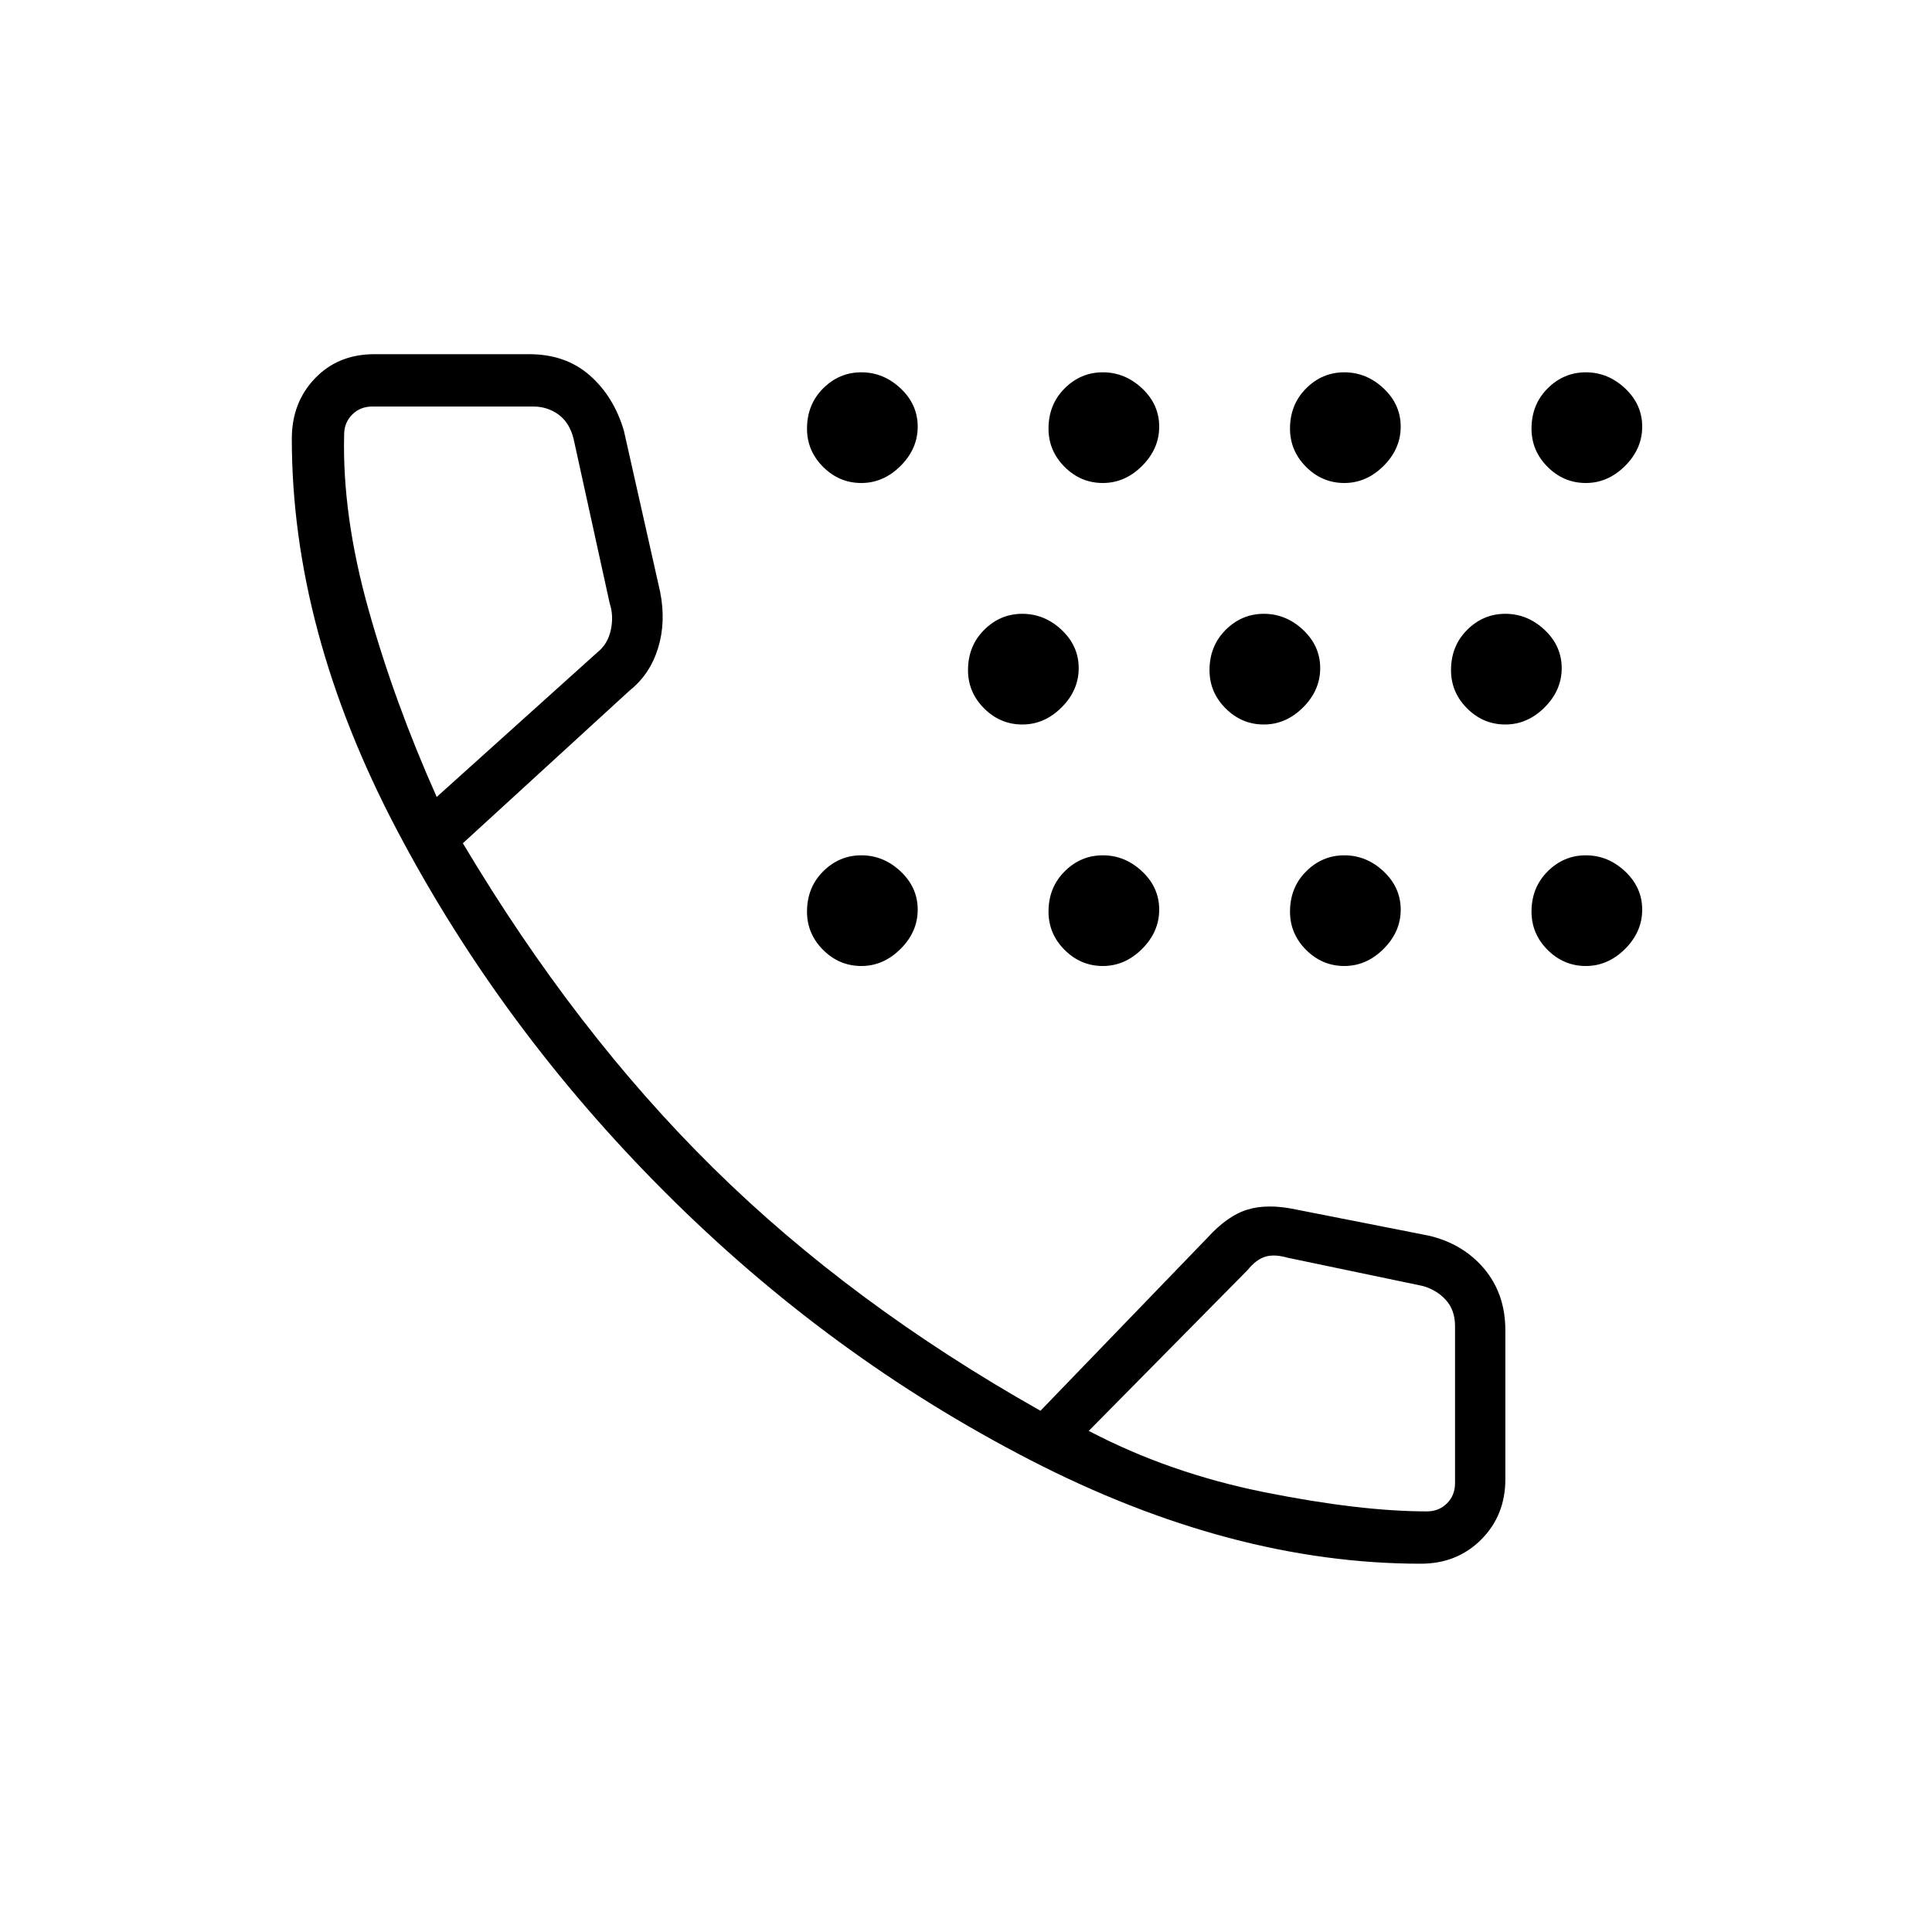 <svg xmlns="http://www.w3.org/2000/svg" height="24" width="24"><path d="M13.7 6Q13.425 6 13.225 5.8Q13.025 5.6 13.025 5.325Q13.025 5.025 13.225 4.825Q13.425 4.625 13.7 4.625Q13.975 4.625 14.188 4.825Q14.4 5.025 14.4 5.3Q14.4 5.575 14.188 5.787Q13.975 6 13.7 6ZM16.7 6Q16.425 6 16.225 5.8Q16.025 5.6 16.025 5.325Q16.025 5.025 16.225 4.825Q16.425 4.625 16.7 4.625Q16.975 4.625 17.188 4.825Q17.4 5.025 17.4 5.3Q17.4 5.575 17.188 5.787Q16.975 6 16.7 6ZM10.7 6Q10.425 6 10.225 5.8Q10.025 5.6 10.025 5.325Q10.025 5.025 10.225 4.825Q10.425 4.625 10.7 4.625Q10.975 4.625 11.188 4.825Q11.4 5.025 11.4 5.3Q11.4 5.575 11.188 5.787Q10.975 6 10.7 6ZM19.7 6Q19.425 6 19.225 5.8Q19.025 5.6 19.025 5.325Q19.025 5.025 19.225 4.825Q19.425 4.625 19.7 4.625Q19.975 4.625 20.188 4.825Q20.4 5.025 20.4 5.3Q20.4 5.575 20.188 5.787Q19.975 6 19.7 6ZM15.7 9Q15.425 9 15.225 8.8Q15.025 8.6 15.025 8.325Q15.025 8.025 15.225 7.825Q15.425 7.625 15.7 7.625Q15.975 7.625 16.188 7.825Q16.4 8.025 16.4 8.3Q16.4 8.575 16.188 8.787Q15.975 9 15.7 9ZM18.7 9Q18.425 9 18.225 8.8Q18.025 8.6 18.025 8.325Q18.025 8.025 18.225 7.825Q18.425 7.625 18.7 7.625Q18.975 7.625 19.188 7.825Q19.4 8.025 19.4 8.3Q19.4 8.575 19.188 8.787Q18.975 9 18.7 9ZM12.7 9Q12.425 9 12.225 8.8Q12.025 8.6 12.025 8.325Q12.025 8.025 12.225 7.825Q12.425 7.625 12.7 7.625Q12.975 7.625 13.188 7.825Q13.4 8.025 13.4 8.3Q13.4 8.575 13.188 8.787Q12.975 9 12.7 9ZM16.7 12Q16.425 12 16.225 11.8Q16.025 11.6 16.025 11.325Q16.025 11.025 16.225 10.825Q16.425 10.625 16.7 10.625Q16.975 10.625 17.188 10.825Q17.4 11.025 17.4 11.3Q17.4 11.575 17.188 11.787Q16.975 12 16.7 12ZM13.7 12Q13.425 12 13.225 11.8Q13.025 11.6 13.025 11.325Q13.025 11.025 13.225 10.825Q13.425 10.625 13.7 10.625Q13.975 10.625 14.188 10.825Q14.4 11.025 14.4 11.3Q14.4 11.575 14.188 11.787Q13.975 12 13.7 12ZM19.7 12Q19.425 12 19.225 11.8Q19.025 11.6 19.025 11.325Q19.025 11.025 19.225 10.825Q19.425 10.625 19.7 10.625Q19.975 10.625 20.188 10.825Q20.4 11.025 20.4 11.3Q20.4 11.575 20.188 11.787Q19.975 12 19.7 12ZM10.7 12Q10.425 12 10.225 11.8Q10.025 11.6 10.025 11.325Q10.025 11.025 10.225 10.825Q10.425 10.625 10.7 10.625Q10.975 10.625 11.188 10.825Q11.4 11.025 11.4 11.3Q11.4 11.575 11.188 11.787Q10.975 12 10.7 12ZM17.65 19.425Q15.3 19.425 12.8 18.138Q10.3 16.85 8.263 14.812Q6.225 12.775 4.925 10.3Q3.625 7.825 3.625 5.45Q3.625 5 3.913 4.7Q4.2 4.4 4.65 4.4H6.575Q7.025 4.4 7.325 4.662Q7.625 4.925 7.75 5.35L8.2 7.35Q8.275 7.725 8.175 8.05Q8.075 8.375 7.825 8.575L5.75 10.475Q7.15 12.825 8.863 14.512Q10.575 16.2 12.925 17.525L15 15.375Q15.25 15.1 15.5 15.025Q15.75 14.95 16.1 15.025L17.75 15.35Q18.175 15.45 18.438 15.762Q18.7 16.075 18.7 16.525V18.375Q18.7 18.825 18.4 19.125Q18.1 19.425 17.65 19.425ZM5.425 9.9 7.425 8.1Q7.55 8 7.588 7.825Q7.625 7.65 7.575 7.5L7.125 5.45Q7.075 5.25 6.938 5.15Q6.8 5.05 6.625 5.05H4.625Q4.475 5.05 4.375 5.15Q4.275 5.25 4.275 5.4Q4.25 6.4 4.575 7.562Q4.9 8.725 5.425 9.9ZM17.725 18.775Q17.875 18.775 17.975 18.675Q18.075 18.575 18.075 18.425V16.475Q18.075 16.275 17.962 16.15Q17.85 16.025 17.675 15.975L16 15.625Q15.825 15.575 15.713 15.613Q15.6 15.65 15.5 15.775L13.525 17.775Q14.525 18.3 15.713 18.538Q16.9 18.775 17.725 18.775ZM13.525 17.775Q13.525 17.775 13.525 17.775Q13.525 17.775 13.525 17.775Q13.525 17.775 13.525 17.775Q13.525 17.775 13.525 17.775Q13.525 17.775 13.525 17.775Q13.525 17.775 13.525 17.775Q13.525 17.775 13.525 17.775Q13.525 17.775 13.525 17.775ZM5.425 9.9Q5.425 9.9 5.425 9.9Q5.425 9.9 5.425 9.9Q5.425 9.9 5.425 9.9Q5.425 9.9 5.425 9.9Q5.425 9.9 5.425 9.9Q5.425 9.9 5.425 9.9Q5.425 9.9 5.425 9.9Q5.425 9.9 5.425 9.9Z"/></svg>